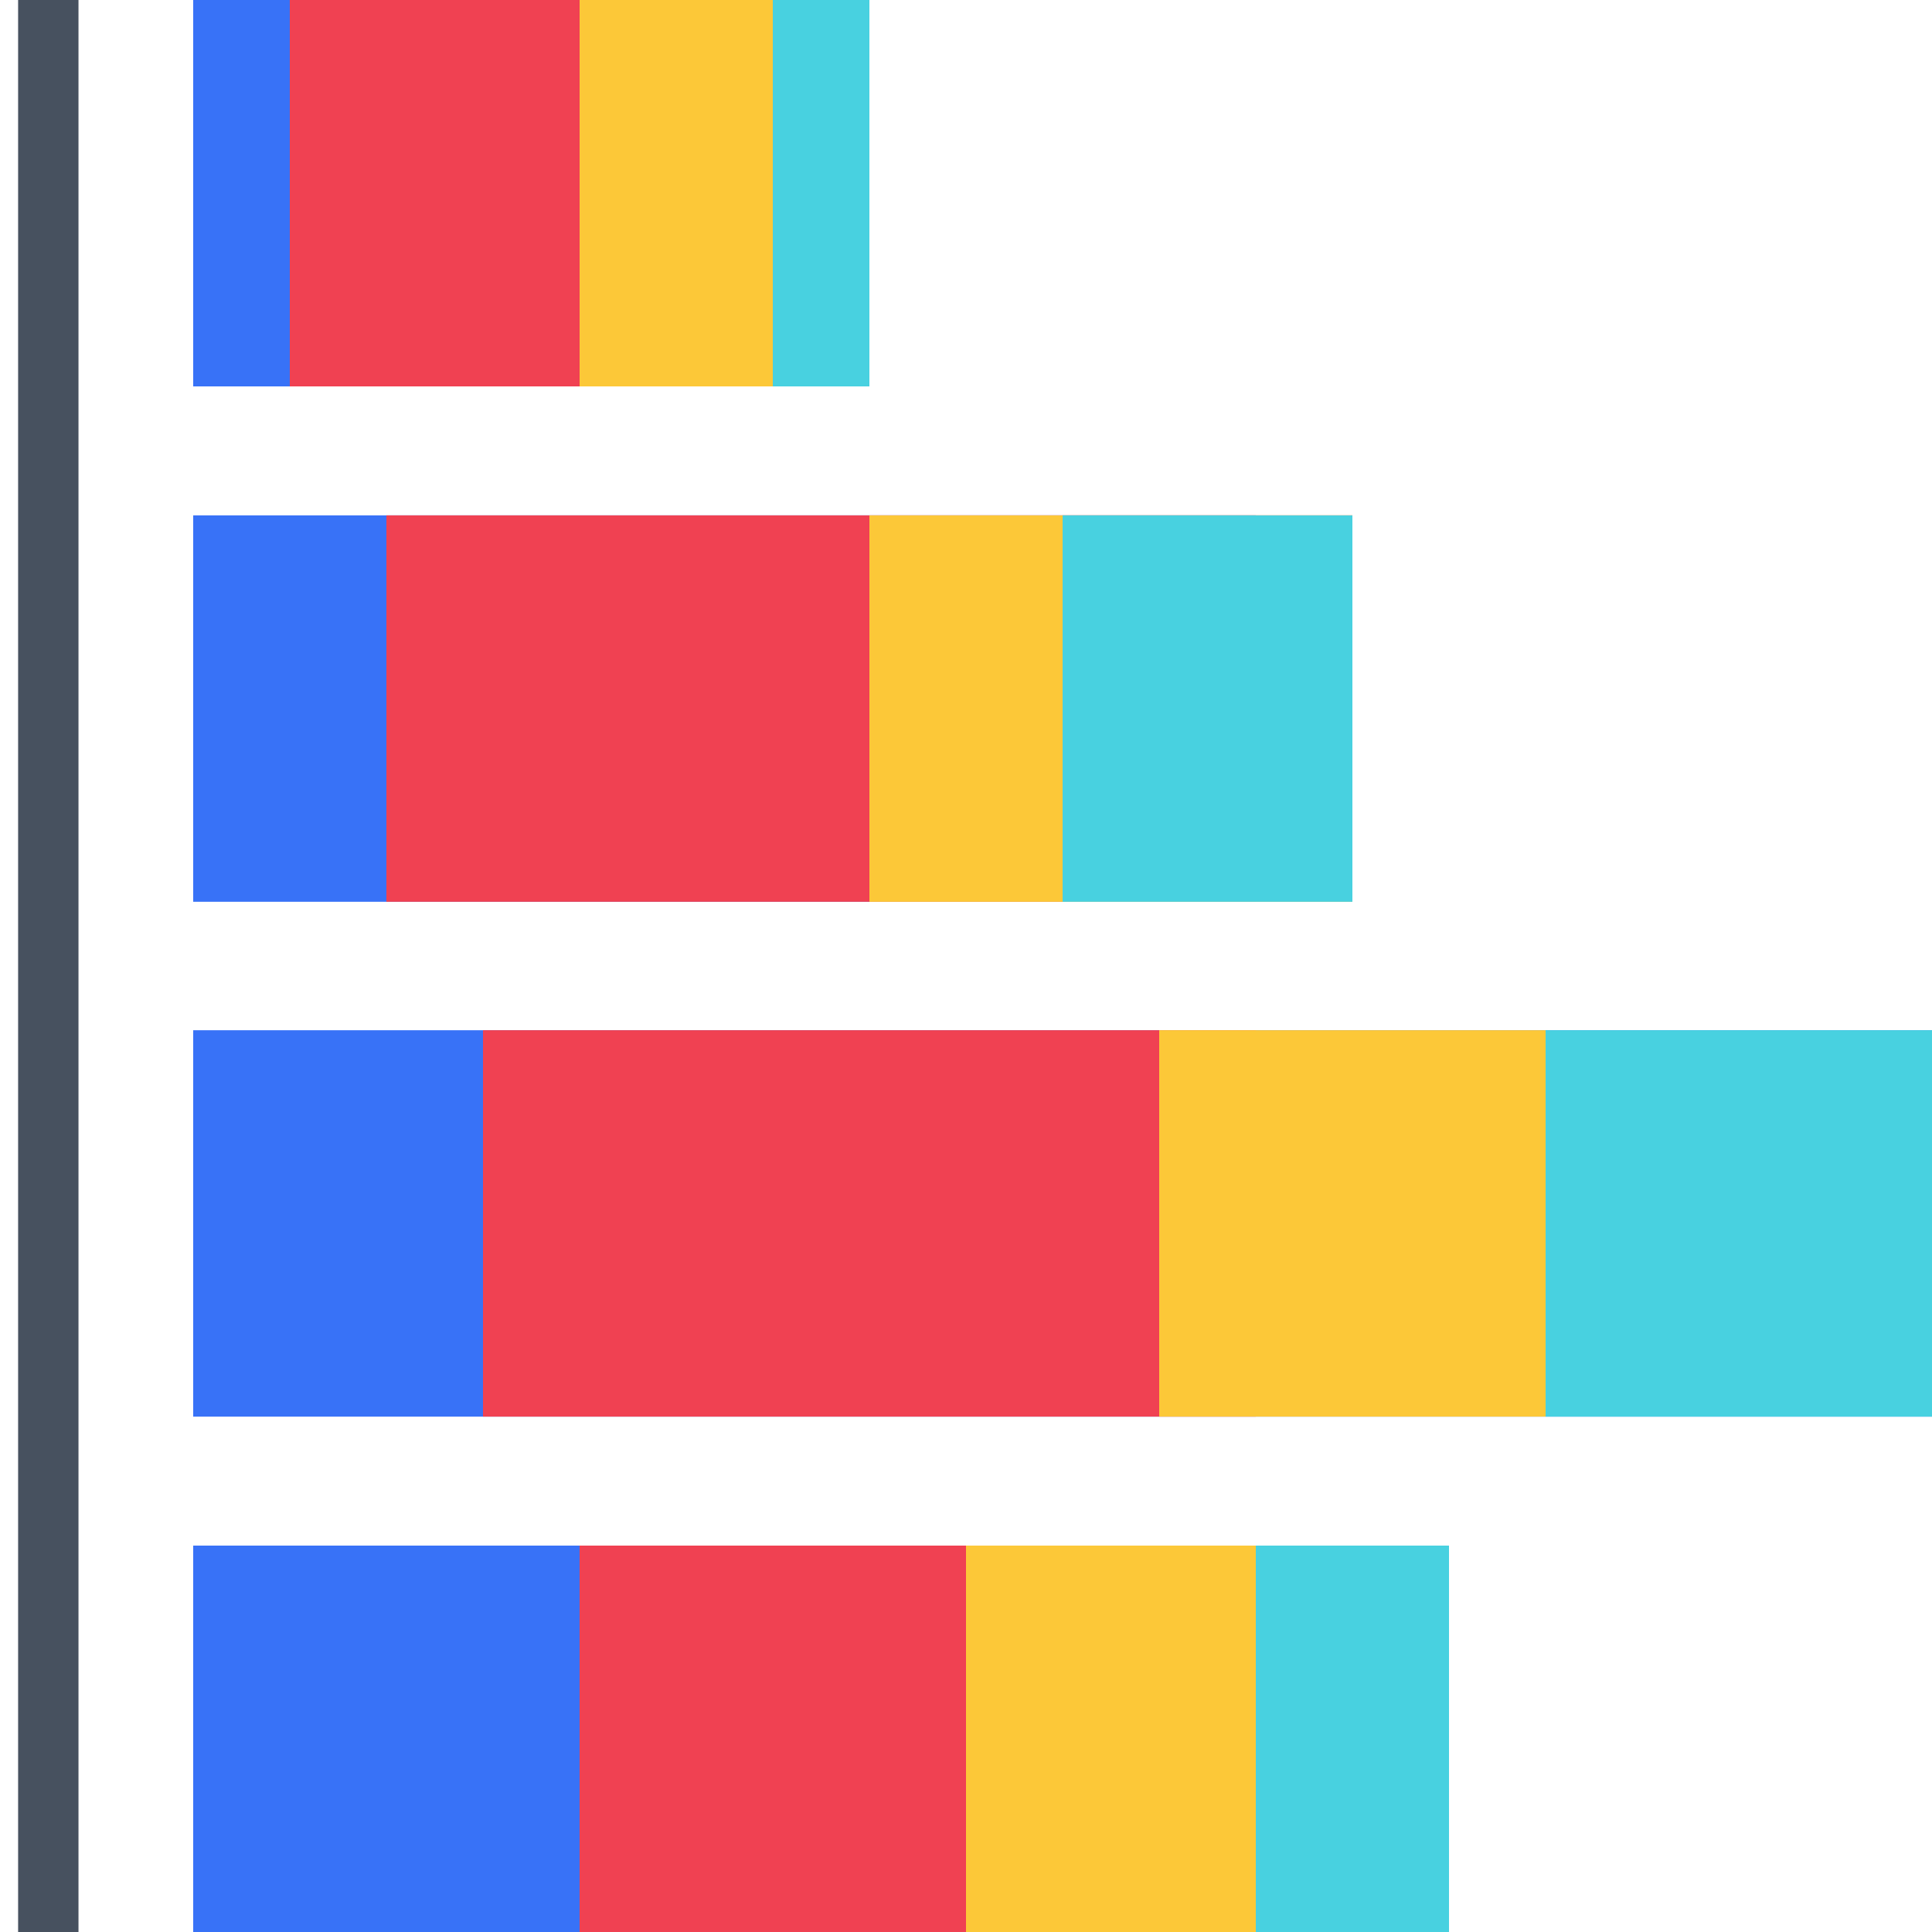 <?xml version="1.0" encoding="UTF-8"?>
<svg width="32px" height="32px" viewBox="0 0 32 32" version="1.1" xmlns="http://www.w3.org/2000/svg" xmlns:xlink="http://www.w3.org/1999/xlink">
    <!-- Generator: Sketch 59 (86127) - https://sketch.com -->
    <title>FF28AA97-8934-45B8-8D28-63FFCEDD9C70</title>
    <desc>Created with Sketch.</desc>
    <g id="Keywords-Search" stroke="none" stroke-width="1" fill="none" fill-rule="evenodd">
        <g id="图表的icon" transform="translate(-1165, -495)">
            <g id="堆叠条形图" transform="translate(1161, 491)">
                <rect id="Rectangle" x="0" y="0" width="40" height="40"></rect>
                <line x1="4.8" y1="36" x2="4.8" y2="4" id="Path" stroke="#47515F"></line>
                <g id="Group" transform="translate(7.2, 4)" fill-rule="nonzero">
                    <path d="M9.6,0 L9.6,6.4 L0,6.4 L0,0 L9.6,0 Z M17.6,8.536 L17.6,14.936 L0,14.936 L0,8.536 L17.6,8.536 Z M28.8,17.064 L28.8,23.464 L0,23.464 L0,17.064 L28.8,17.064 Z M20.8,25.6 L20.8,32 L0,32 L0,25.6 L20.8,25.6 Z" id="Shape" fill="#3872F7"></path>
                    <path d="M9.6,0 L9.6,6.4 L1.6,6.4 L1.6,0 L9.6,0 Z M19.2,8.536 L19.2,14.936 L3.2,14.936 L3.2,8.536 L19.2,8.536 Z M17.6,17.064 L17.6,23.464 L4.8,23.464 L4.8,17.064 L17.6,17.064 Z M19.2,25.6 L19.2,32 L6.4,32 L6.4,25.6 L19.2,25.6 Z" id="Shape" fill="#F04152"></path>
                    <path d="M9.6,0 L9.6,6.4 L6.4,6.4 L6.4,0 L9.6,0 Z M19.2,8.536 L19.2,14.936 L11.2,14.936 L11.2,8.536 L19.2,8.536 Z M22.4,17.064 L22.4,23.464 L16,23.464 L16,17.064 L22.4,17.064 Z M17.6,25.6 L17.6,32 L12.8,32 L12.8,25.6 L17.6,25.6 Z" id="Shape" fill="#FCC838"></path>
                    <path d="M11.2,0 L11.2,6.4 L9.6,6.4 L9.6,0 L11.2,0 Z M19.2,8.536 L19.2,14.936 L14.4,14.936 L14.4,8.536 L19.2,8.536 Z M28.8,17.064 L28.8,23.464 L22.4,23.464 L22.4,17.064 L28.8,17.064 Z M20.8,25.6 L20.8,32 L17.6,32 L17.6,25.6 L20.8,25.6 Z" id="Shape" fill="#48D1E0"></path>
                </g>
            </g>
        </g>
    </g>
</svg>